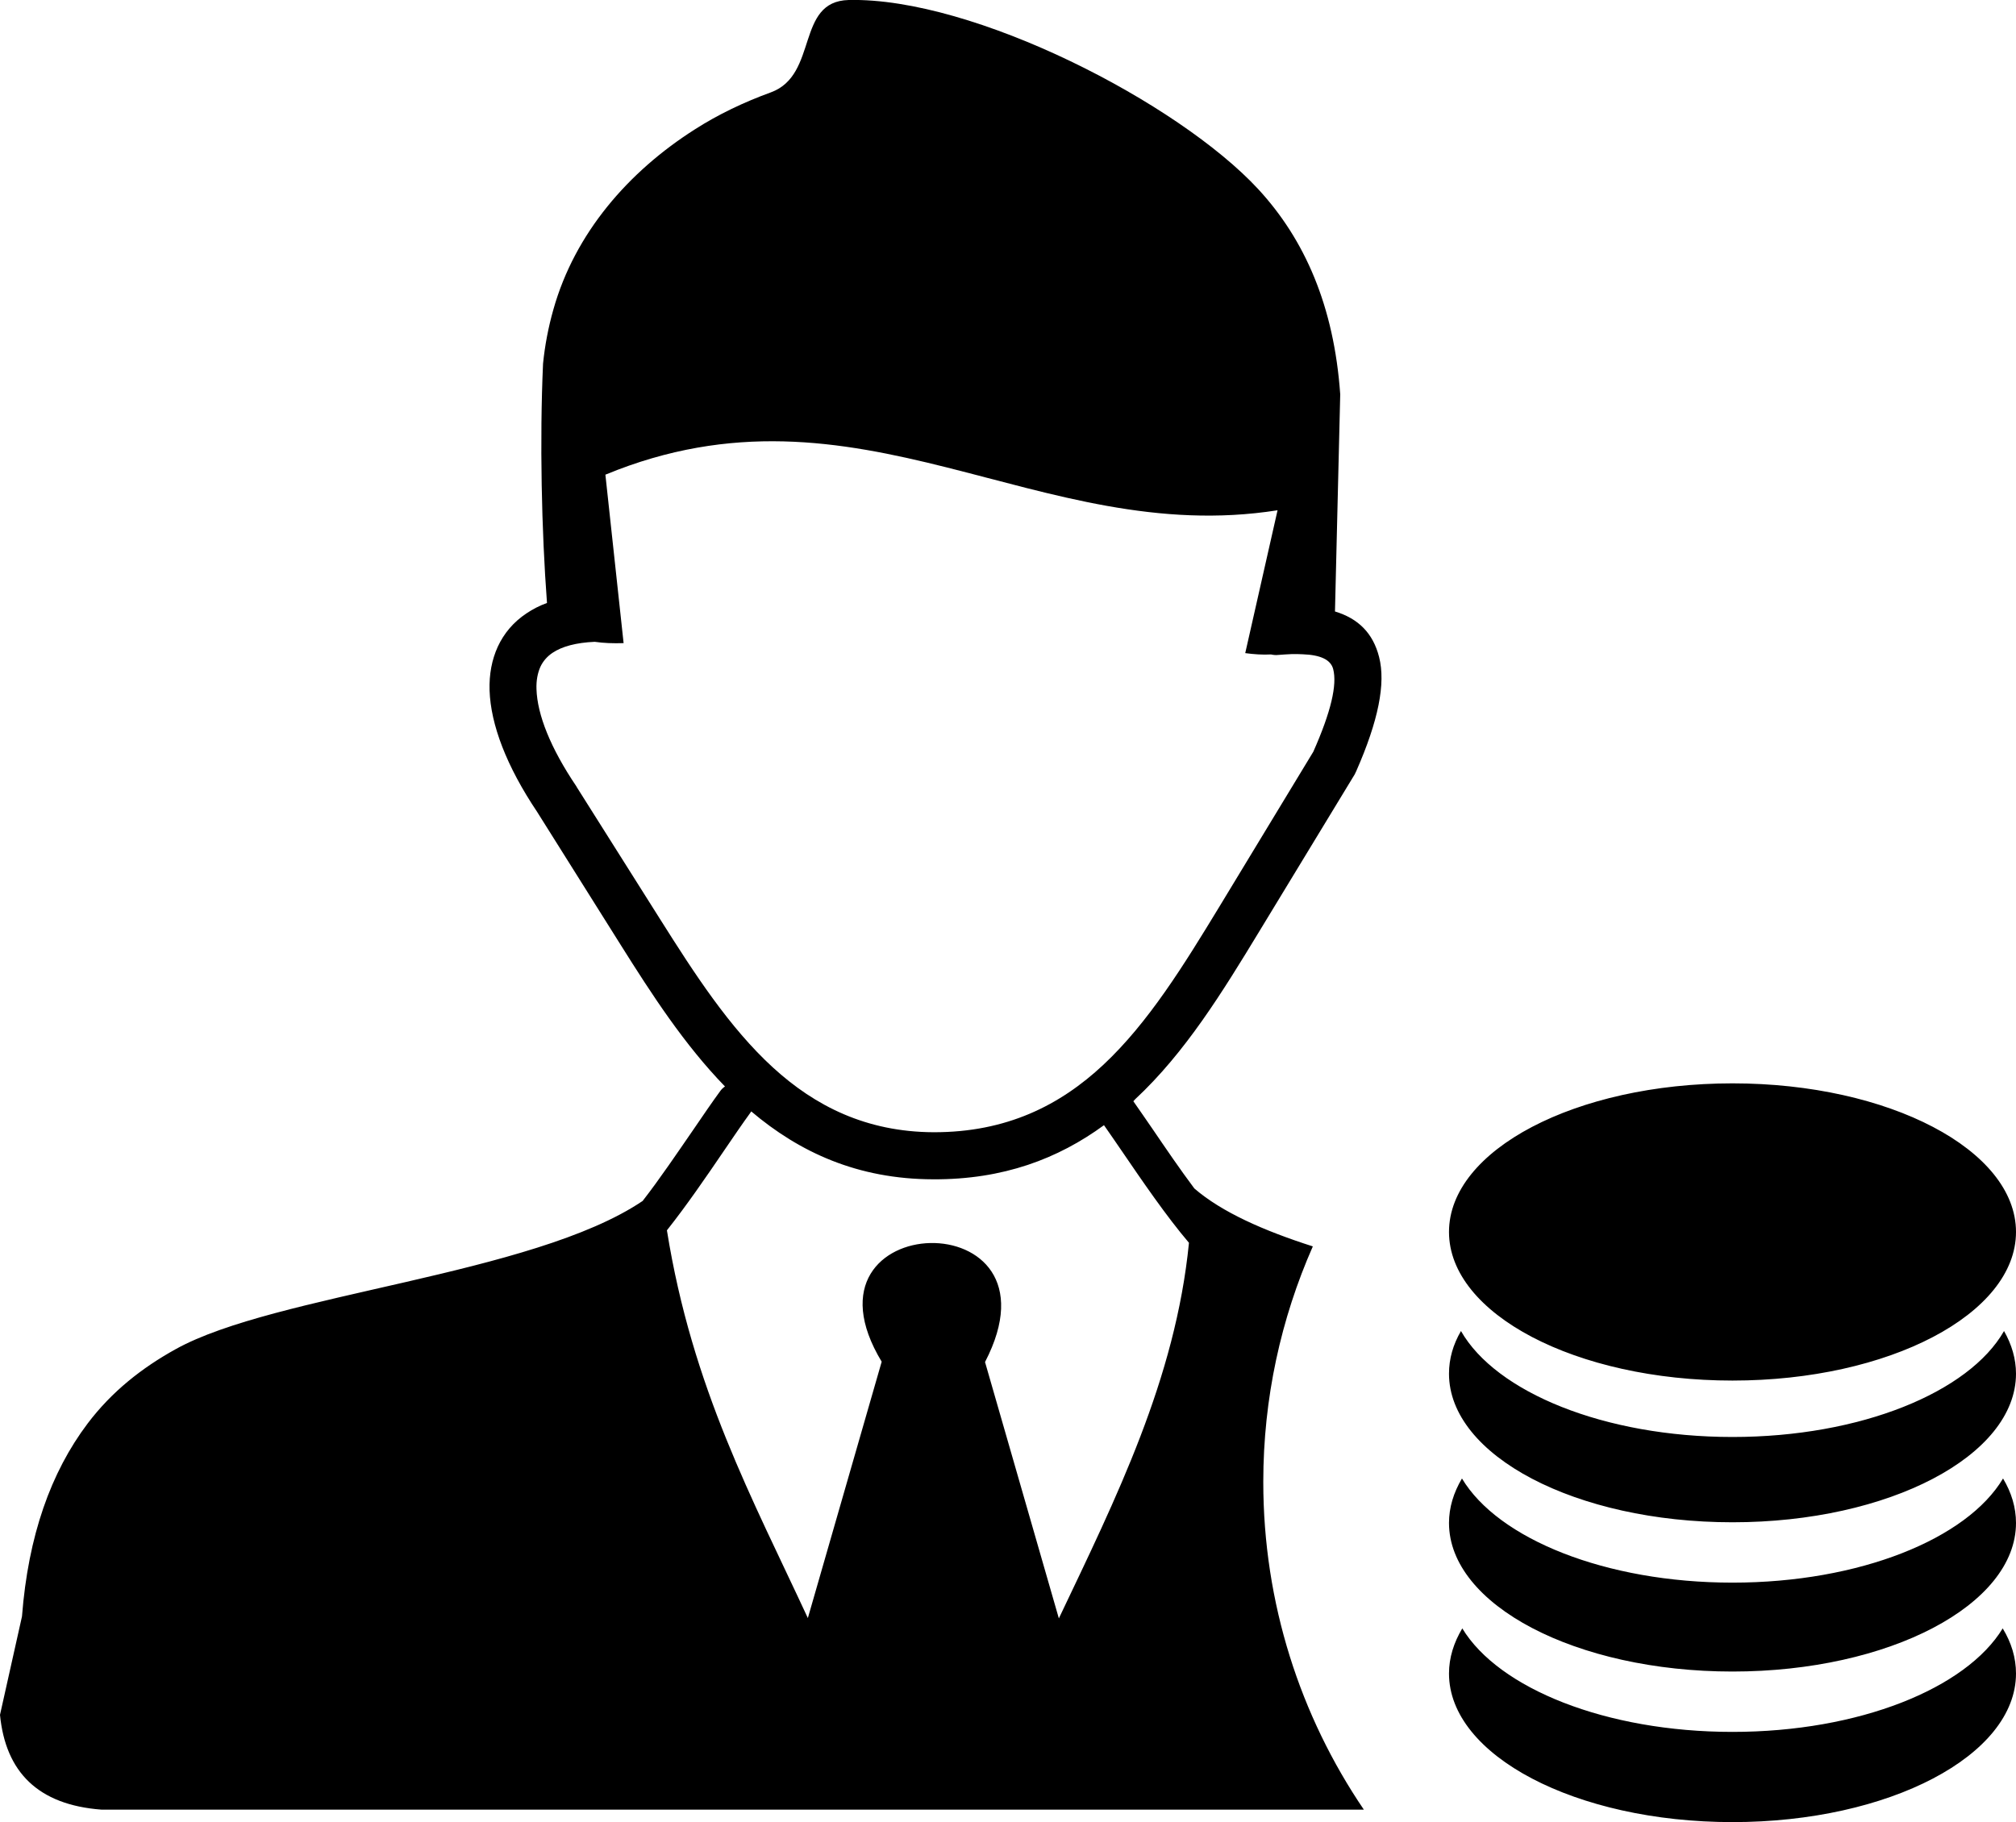 <?xml version="1.0" encoding="utf-8"?><svg version="1.1" id="Layer_1" xmlns="http://www.w3.org/2000/svg" xmlns:xlink="http://www.w3.org/1999/xlink" x="0px" y="0px" viewBox="0 0 122.88 111.09" xml:space="preserve"><g><path class="st0" d="M36.25,39.13c-1.13,0.05-1.99,0.28-2.57,0.67c-0.33,0.22-0.58,0.51-0.74,0.85c-0.17,0.38-0.26,0.84-0.24,1.37 c0.05,1.55,0.85,3.58,2.43,5.92l0.02,0.04l0,0l5.11,8.1c2.05,3.25,4.19,6.57,6.86,9.01c2.56,2.34,5.67,3.92,9.78,3.94 c4.45,0.01,7.71-1.64,10.35-4.11c2.75-2.57,4.92-6.1,7.06-9.62l5.74-9.47c1.08-2.44,1.46-4.08,1.21-5.04 c-0.15-0.57-0.77-0.86-1.85-0.9c-0.23-0.01-0.46-0.02-0.7-0.01c-0.26,0.01-0.52,0.03-0.8,0.05c-0.16,0.02-0.3,0-0.44-0.03 c-0.51,0.03-1.04-0.01-1.57-0.08l1.97-8.71c-14.61,2.3-25.53-8.55-40.97-2.17l1.11,10.27C37.38,39.23,36.79,39.21,36.25,39.13 L36.25,39.13L36.25,39.13L36.25,39.13z M122.09,90.14c0.51,0.85,0.79,1.76,0.79,2.71c0,5-7.74,9.06-17.28,9.06 c-9.54,0-17.28-4.06-17.28-9.06c0-0.94,0.28-1.85,0.79-2.71c2.2,3.68,8.75,6.35,16.49,6.35C113.35,96.49,119.9,93.82,122.09,90.14 L122.09,90.14L122.09,90.14z M111.84,71.42l-0.2,2.25l-8.48-0.74c0.7,0.89,1.18,1.91,1.45,3.05l-2.04-0.18 c-0.14-0.6-0.45-1.27-0.92-2c-0.48-0.74-1.06-1.26-1.76-1.58l0.16-1.82L111.84,71.42L111.84,71.42L111.84,71.42L111.84,71.42z M105.6,67.9c7.84,0,14.2,2.5,14.2,5.57c0,3.08-6.36,5.57-14.2,5.57c-7.84,0-14.2-2.5-14.2-5.57C91.4,70.39,97.76,67.9,105.6,67.9 L105.6,67.9L105.6,67.9z M105.6,66.05c9.54,0,17.28,4.06,17.28,9.06c0,5-7.74,9.06-17.28,9.06c-9.54,0-17.28-4.06-17.28-9.06 S96.06,66.05,105.6,66.05L105.6,66.05L105.6,66.05z M122.15,81.15c0.47,0.82,0.73,1.7,0.73,2.6c0,5-7.74,9.06-17.28,9.06 c-9.54,0-17.28-4.06-17.28-9.06c0-0.91,0.25-1.78,0.73-2.6c2.13,3.73,8.73,6.46,16.55,6.46C113.42,87.61,120.02,84.88,122.15,81.15 L122.15,81.15L122.15,81.15L122.15,81.15z M122.07,99.28c0.53,0.87,0.81,1.79,0.81,2.75c0,5-7.74,9.06-17.28,9.06 c-9.54,0-17.28-4.06-17.28-9.06c0-0.96,0.29-1.88,0.81-2.75c2.22,3.66,8.75,6.31,16.47,6.31 C113.32,105.59,119.84,102.94,122.07,99.28L122.07,99.28L122.07,99.28L122.07,99.28z M60.04,83.04l4.5,15.63 c3.48-7.32,7.11-14.59,7.93-22.9c-1.38-1.62-2.84-3.76-4.11-5.62c-0.38-0.55-0.73-1.07-1.07-1.55c-2.79,2.04-6.13,3.32-10.41,3.3 c-4.61-0.01-8.15-1.65-11.09-4.14c-0.02,0.03-0.04,0.06-0.06,0.09c-0.48,0.66-1.01,1.44-1.59,2.29c-1.08,1.59-2.3,3.37-3.49,4.87 c1.54,9.63,5.24,16.41,8.59,23.64l4.5-15.63C48.08,73.64,65.2,73.1,60.04,83.04L60.04,83.04z M69.08,67.14 c0.36,0.51,0.76,1.1,1.19,1.72c0.79,1.16,1.66,2.44,2.53,3.6c1.68,1.45,4.25,2.58,7.22,3.53C78.08,80.39,77,85.24,77,90.35 c0,7.4,2.26,14.28,6.13,19.98H56.9H6.19c-3.88-0.29-5.85-2.3-6.19-5.78l1.34-6c0.38-4.92,1.76-8.79,4-11.76 c1.48-1.96,3.32-3.4,5.36-4.53c6.07-3.38,21.77-4.51,28.47-9.04c1.05-1.35,2.12-2.94,3.1-4.36c0.6-0.88,1.16-1.7,1.63-2.34 c0.08-0.11,0.17-0.2,0.29-0.28c-2.47-2.54-4.46-5.61-6.35-8.62l-5.1-8.12c-1.87-2.79-2.83-5.32-2.9-7.41 c-0.03-0.98,0.14-1.87,0.5-2.66c0.38-0.82,0.96-1.51,1.76-2.04c0.37-0.25,0.78-0.46,1.24-0.63c-0.33-4.4-0.45-9.95-0.24-14.59 c0.11-1.1,0.32-2.21,0.63-3.3c1.31-4.66,4.58-8.41,8.62-10.98c1.42-0.91,2.99-1.66,4.64-2.26C49.9,4.56,48.48,0.08,51.73,0 c7.62-0.17,20.1,6.27,24.97,11.54c2.83,3.07,4.61,7.12,4.99,12.5l-0.32,13.24l0,0c1.42,0.43,2.32,1.32,2.69,2.78 c0.41,1.61-0.04,3.88-1.4,6.97l0,0c-0.03,0.05-0.05,0.11-0.08,0.17l-5.82,9.58c-2.24,3.69-4.51,7.39-7.56,10.23L69.08,67.14 L69.08,67.14L69.08,67.14z"/></g></svg>